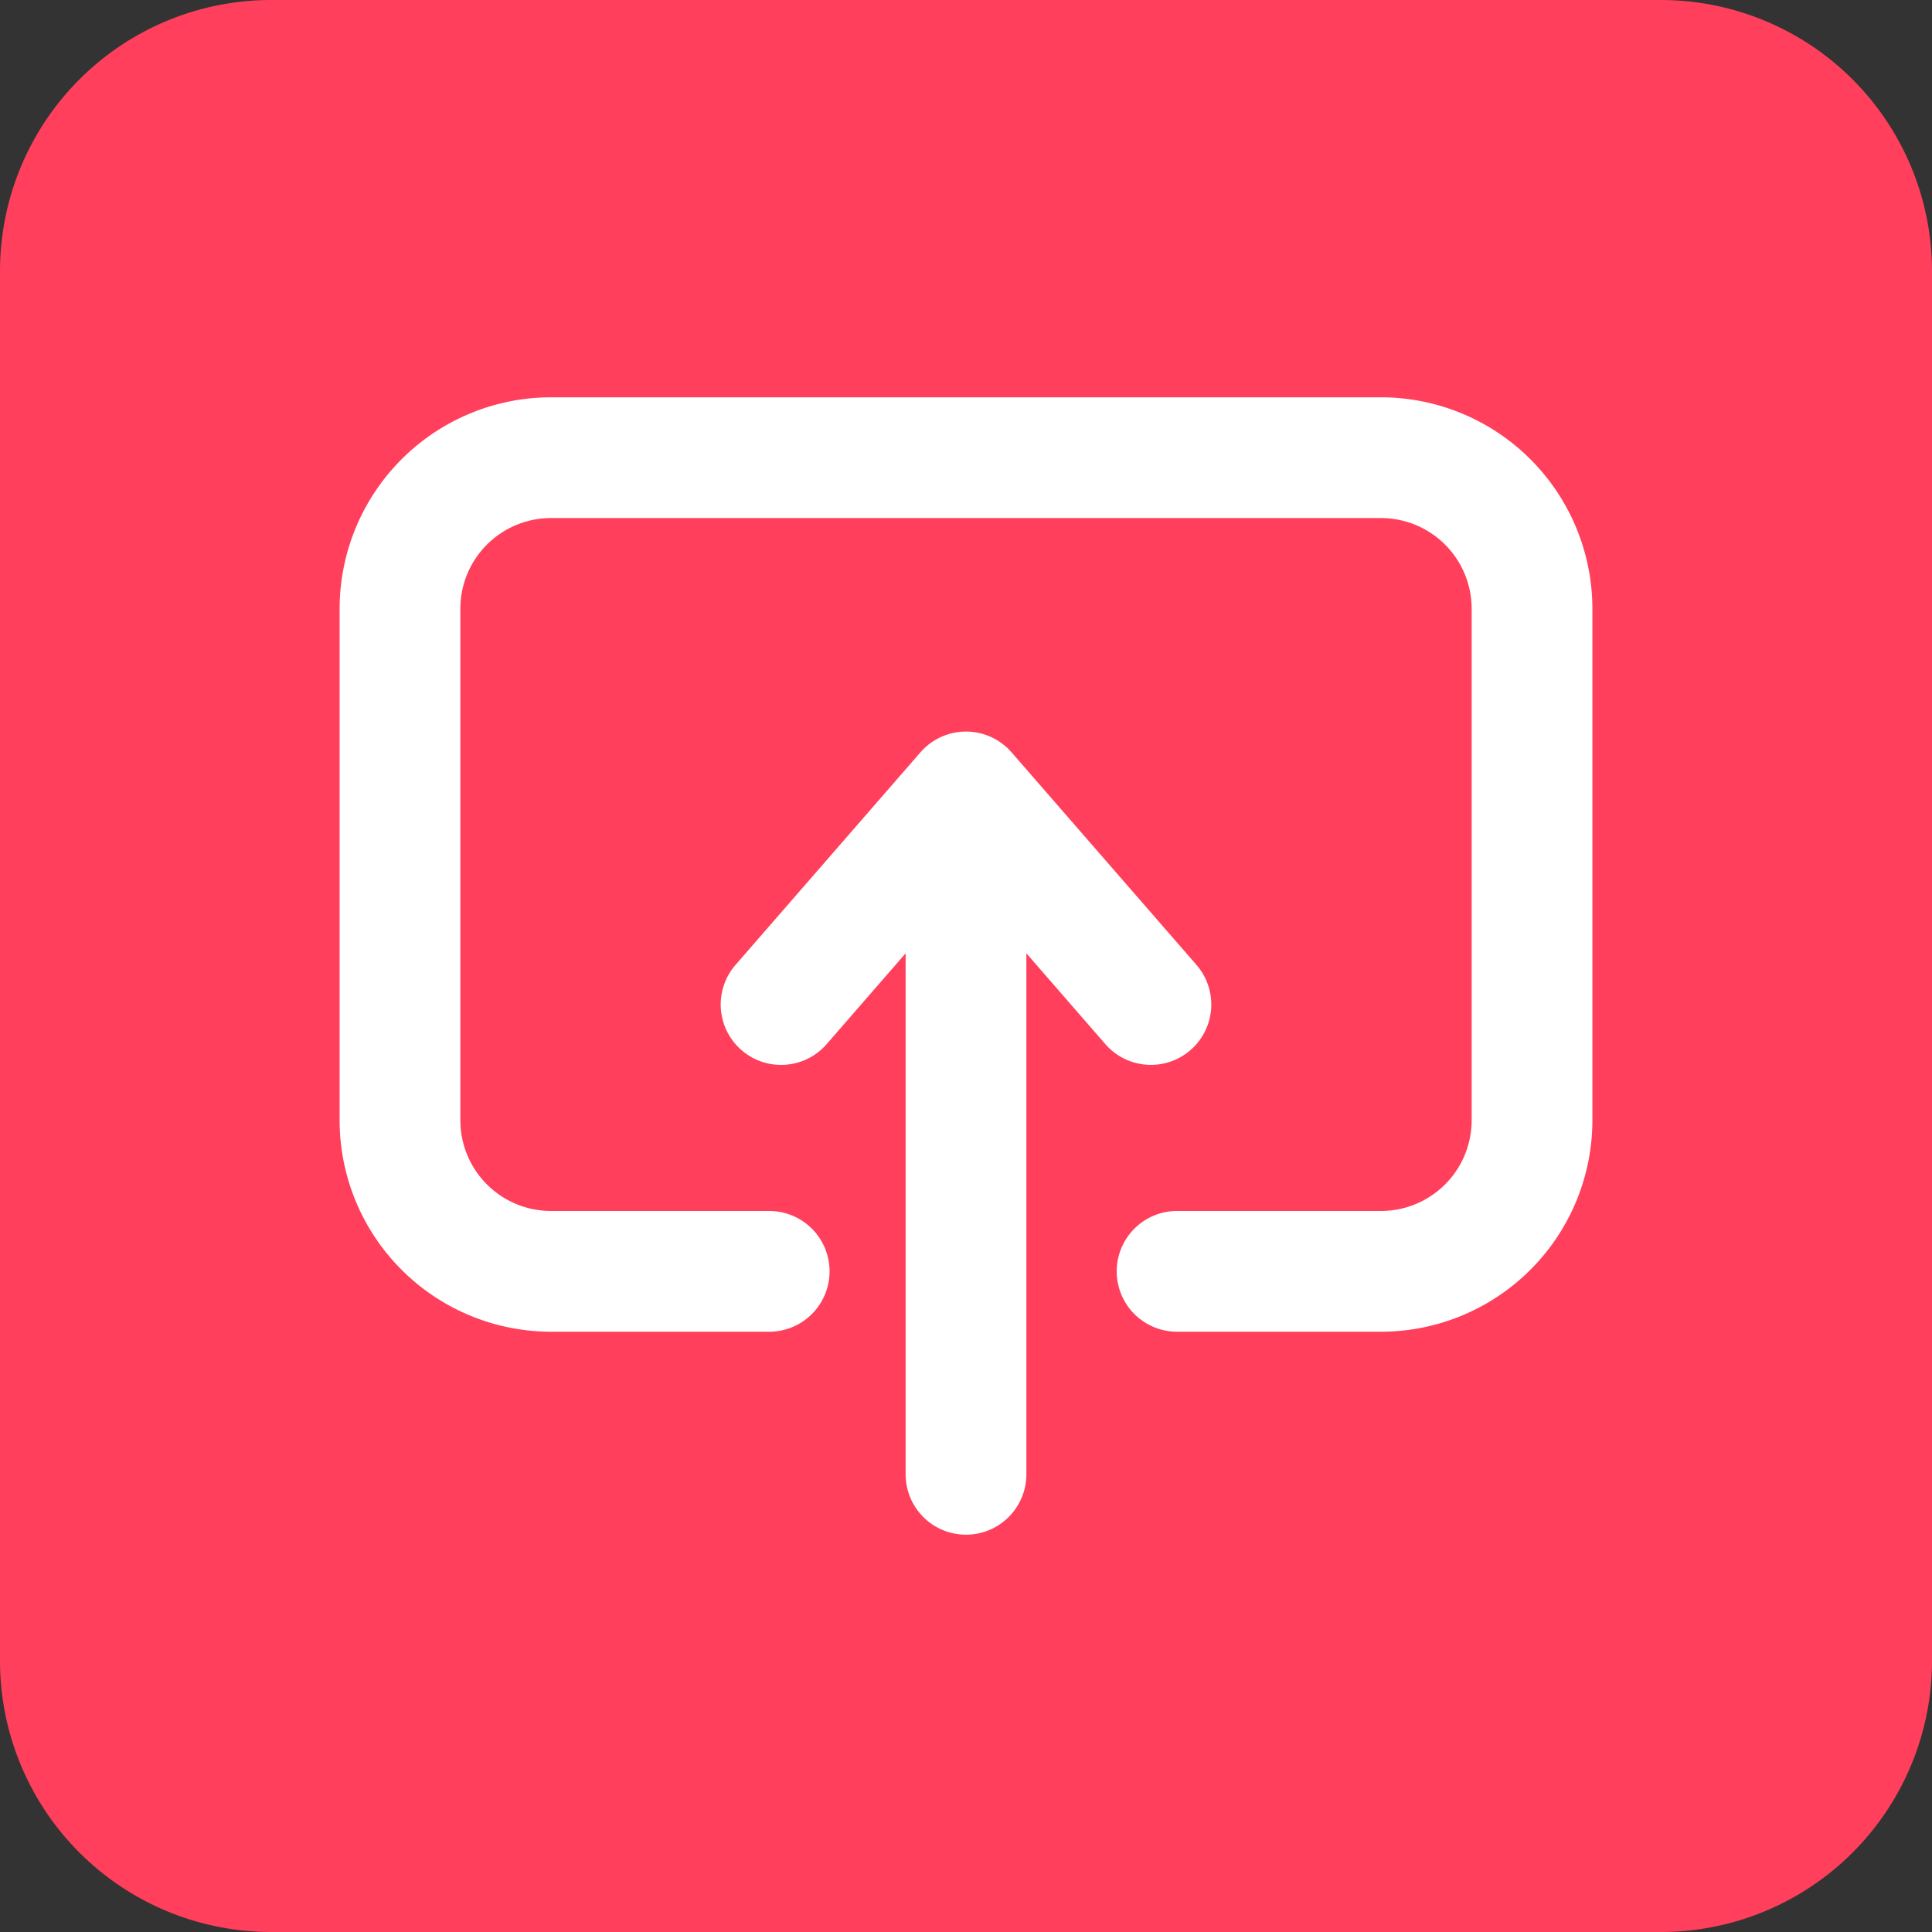 <svg xmlns="http://www.w3.org/2000/svg" viewBox="0 0 512 512">
    <rect x="0" y="0" width="512" height="512" fill="#333333" stroke="none"/>
    <g>
        <g fill-rule="evenodd">
            <path fill="#ff3f5b"
                d="M512 71.77v368.46A71.859 71.859 0 0 1 440.229 512H71.771A71.859 71.859 0 0 1 0 440.23V71.77A71.856 71.856 0 0 1 71.769 0h368.462A71.86 71.86 0 0 1 512 71.77z"
                opacity="1" data-original="#ff3f5b" class=""></path>
            <g fill="#fff">
                <path
                    d="M422 161.29v135.63a56.064 56.064 0 0 1-56 56h-54.06a16 16 0 1 1 0-32H366a24.031 24.031 0 0 0 24-24V161.29a24.035 24.035 0 0 0-24-24H146a24.031 24.031 0 0 0-24 24v135.63a24.03 24.03 0 0 0 24 24h57.843a16 16 0 0 1 0 32H146a56.061 56.061 0 0 1-56-56V161.29a56.067 56.067 0 0 1 56-56h220a56.07 56.07 0 0 1 56 56z"
                    fill="#ffffff" opacity="1" data-original="#ffffff" class=""></path>
                <path
                    d="M315.5 278.28a16 16 0 0 0 1.579-22.57l-49.009-56.34a16 16 0 0 0-24.141 0l-49.007 56.34a16 16 0 0 0 24.146 21L240 252.64v138.07a16 16 0 1 0 32 0V252.64l20.934 24.07a16 16 0 0 0 22.566 1.57z"
                    fill="#ffffff" opacity="1" data-original="#ffffff" class=""></path>
            </g>
        </g>
    </g>
</svg>